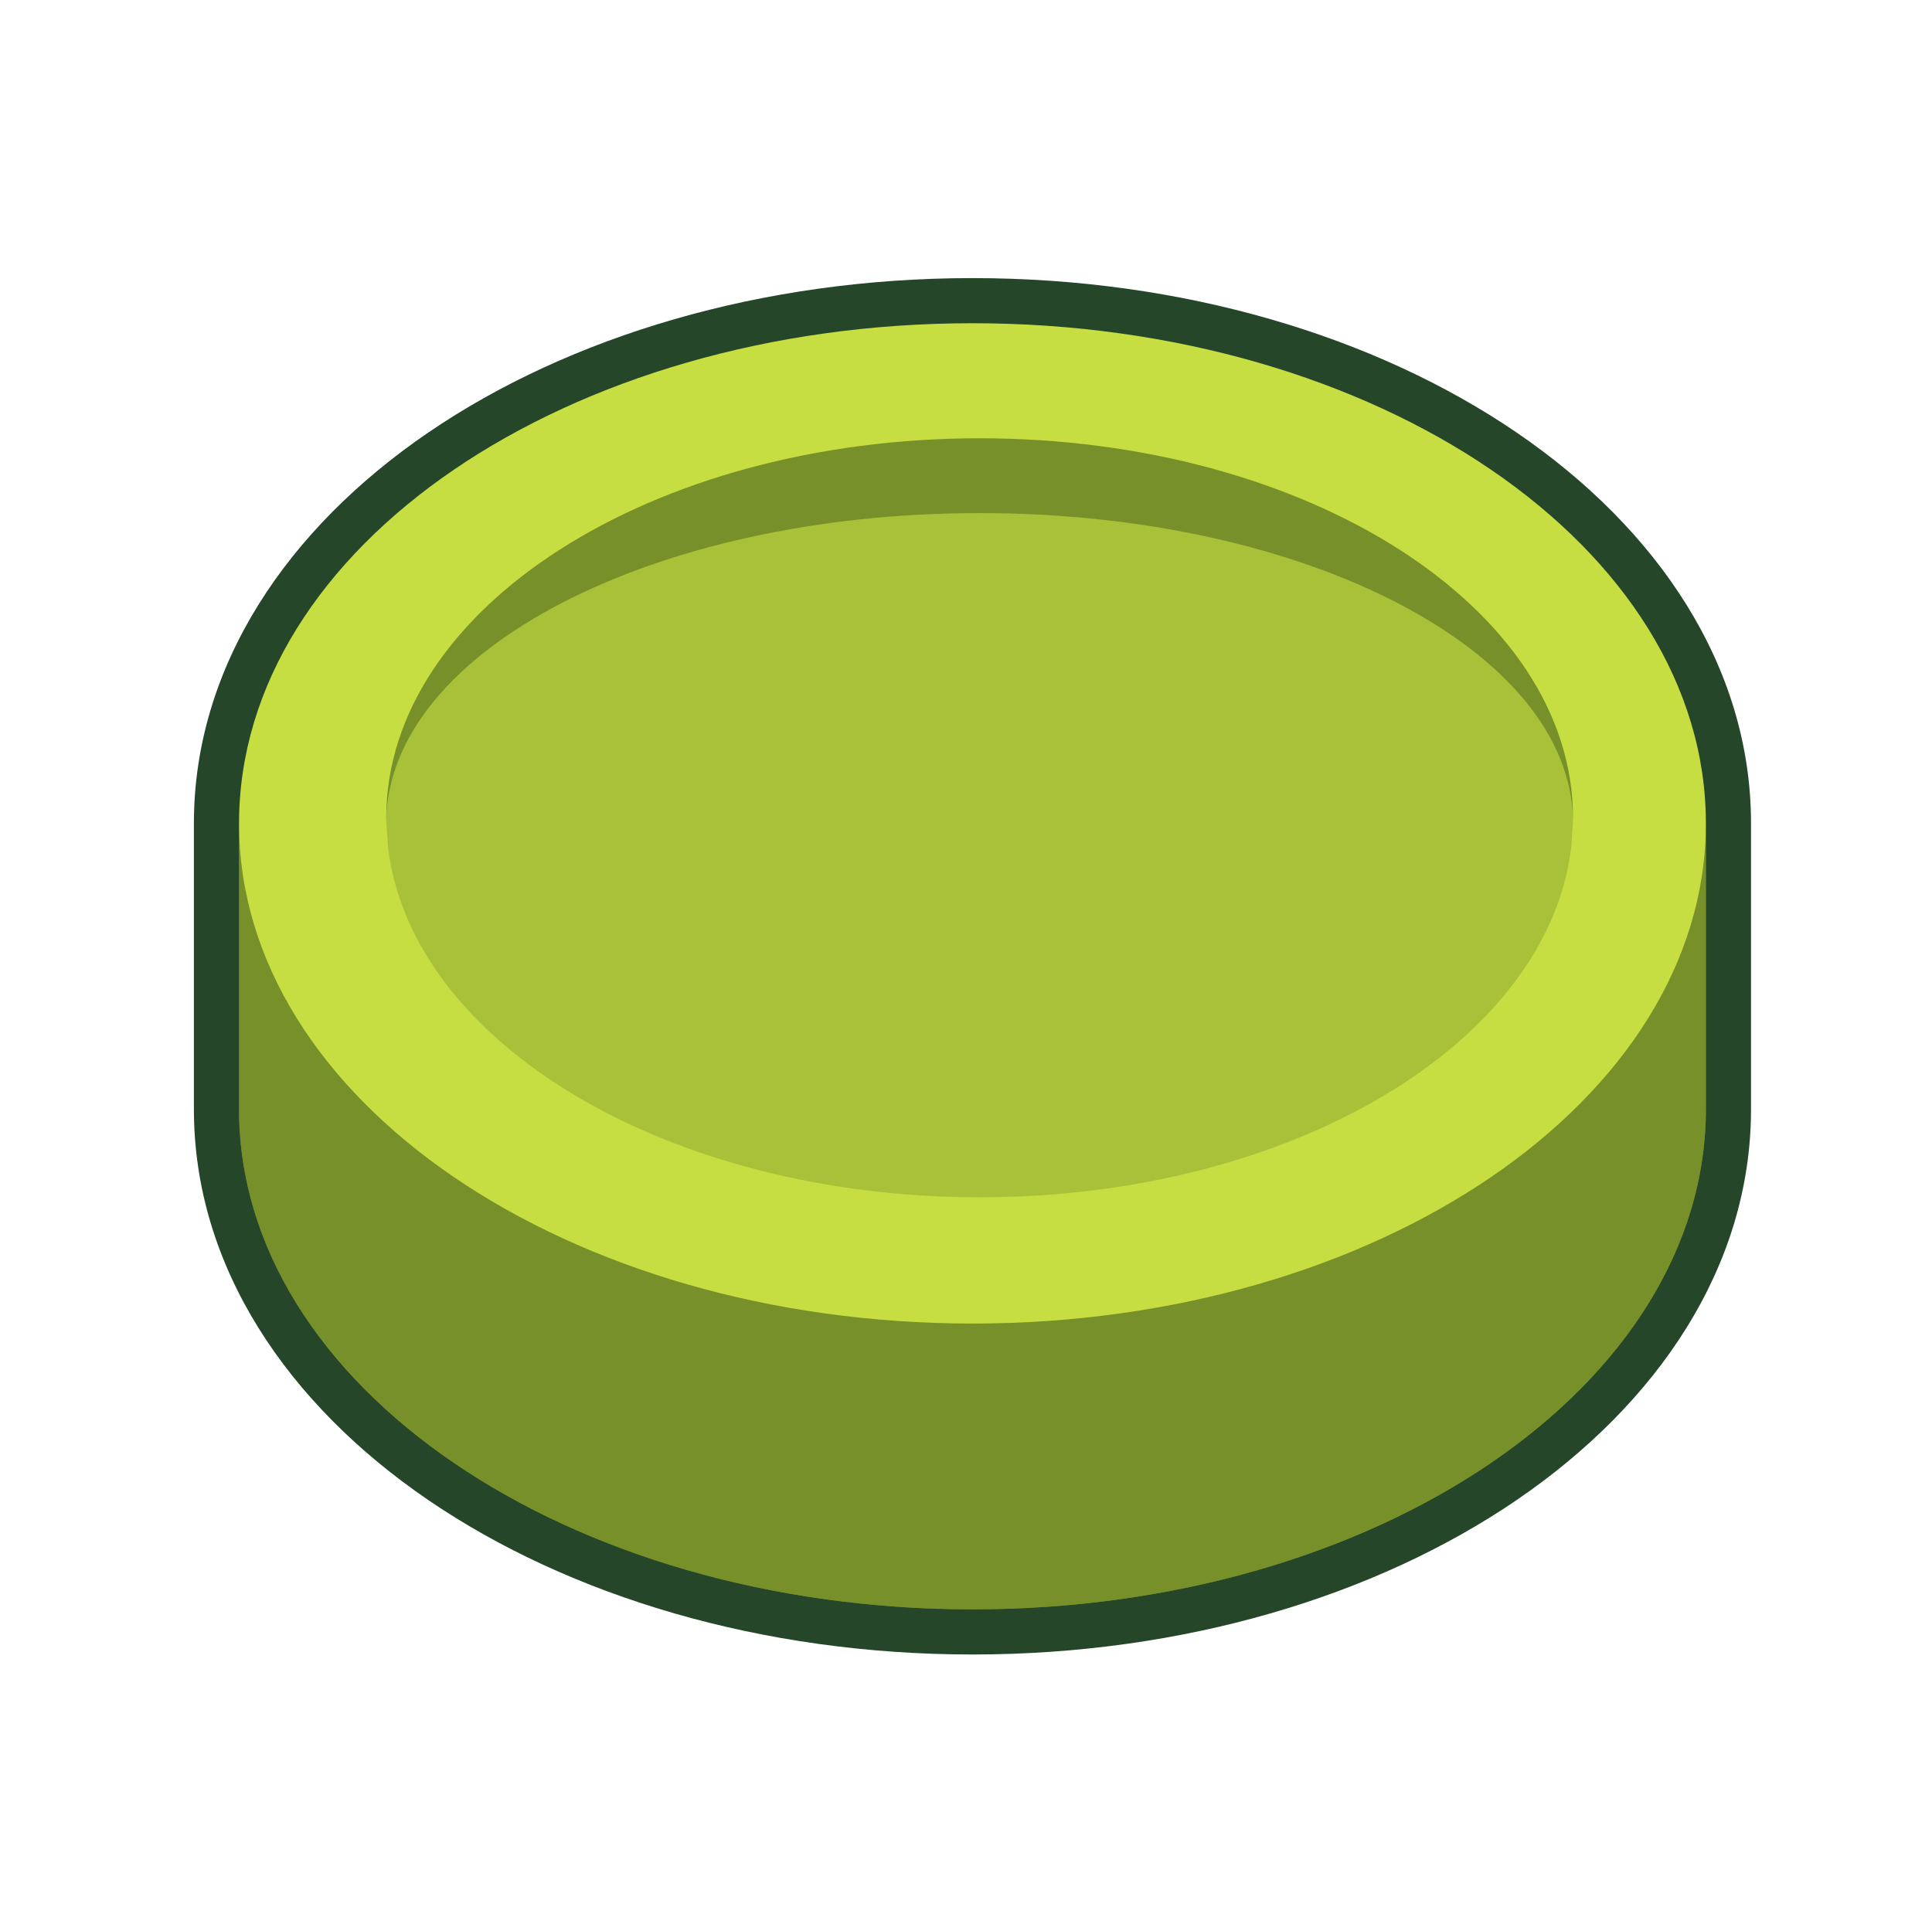 <svg width="257" height="256" viewBox="0 0 257 256" fill="none" xmlns="http://www.w3.org/2000/svg">
<path fill-rule="evenodd" clip-rule="evenodd" d="M129.359 220.116C157.348 220.116 182.953 212.389 201.729 199.582C220.475 186.797 232.925 168.513 232.925 147.57V109.545C232.925 88.602 220.475 70.319 201.729 57.533C182.953 44.727 157.348 36.999 129.359 36.999C101.37 36.999 75.766 44.727 56.989 57.533C38.244 70.319 25.793 88.602 25.793 109.545V147.57C25.793 168.513 38.244 186.797 56.989 199.582C75.766 212.389 101.37 220.116 129.359 220.116Z" fill="#254628"/>
<path d="M226.921 147.57C226.921 184.32 183.241 214.112 129.359 214.112C75.477 214.112 31.797 184.32 31.797 147.57V109.545C31.797 72.795 75.477 43.003 129.359 43.003C183.241 43.003 226.921 72.795 226.921 109.545V147.57Z" fill="#C6DE41"/>
<path d="M129.359 214.112C183.241 214.112 226.921 184.32 226.921 147.57V109.546C226.921 146.296 183.241 176.088 129.359 176.088C75.477 176.088 31.797 146.296 31.797 109.546V147.57C31.797 184.32 75.477 214.112 129.359 214.112Z" fill="#001C09" fill-opacity="0.4"/>
<path d="M209.243 109.191C208.914 86.56 173.702 68.267 130.312 68.267C86.922 68.267 51.71 86.56 51.381 109.191C51.379 109.061 51.379 108.93 51.379 108.8C51.379 80.916 86.718 58.311 130.312 58.311C173.906 58.311 209.245 80.916 209.245 108.8C209.245 108.931 209.245 109.061 209.243 109.191Z" fill="#001C09" fill-opacity="0.4"/>
<path d="M130.312 159.289C171.863 159.289 205.915 138.753 209.015 112.684L209.243 109.191C208.914 86.56 173.702 68.267 130.312 68.267C86.922 68.267 51.71 86.56 51.381 109.191L51.609 112.684C54.709 138.753 88.761 159.289 130.312 159.289Z" fill="#001C09" fill-opacity="0.15"/>
</svg>
